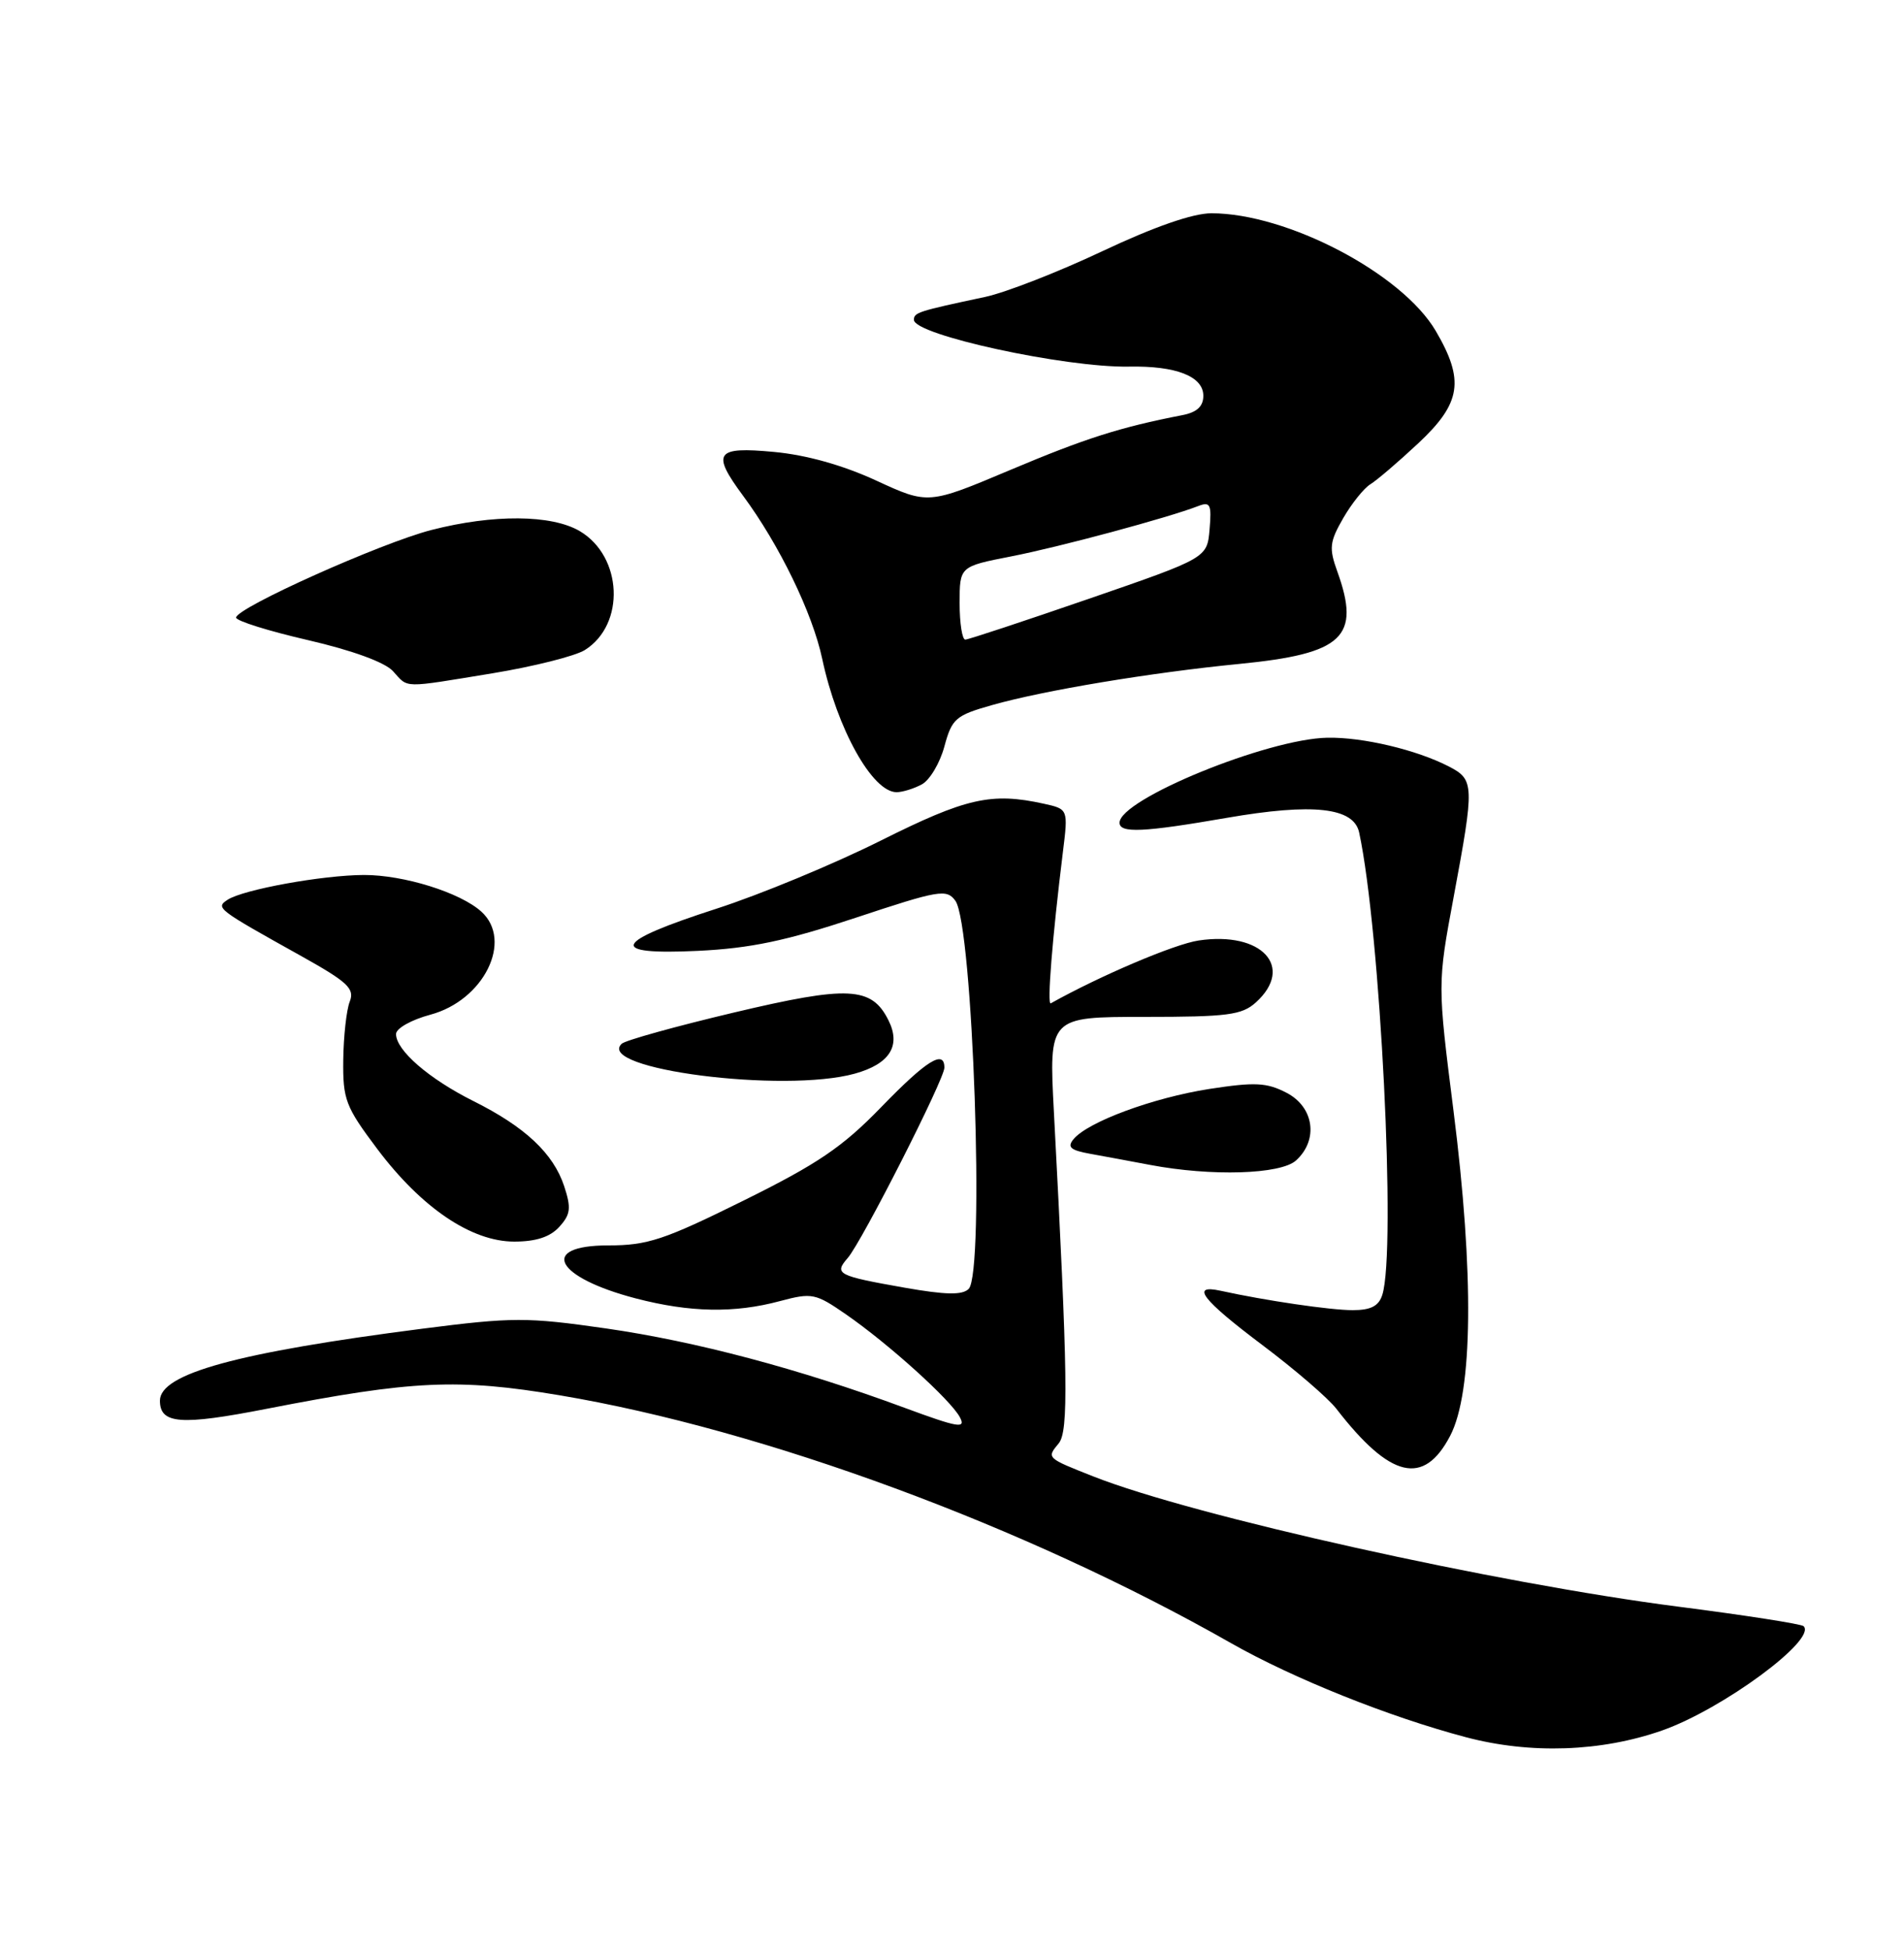 <?xml version="1.0" encoding="UTF-8" standalone="no"?>
<!DOCTYPE svg PUBLIC "-//W3C//DTD SVG 1.1//EN" "http://www.w3.org/Graphics/SVG/1.1/DTD/svg11.dtd" >
<svg xmlns="http://www.w3.org/2000/svg" xmlns:xlink="http://www.w3.org/1999/xlink" version="1.1" viewBox="0 0 250 256">
 <g >
 <path fill="currentColor"
d=" M 218.24 227.18 C 226.19 224.38 238.58 215.25 236.82 213.49 C 236.53 213.20 229.14 212.05 220.40 210.93 C 196.47 207.86 156.75 199.03 143.61 193.85 C 137.38 191.39 137.41 191.42 139.01 189.49 C 140.32 187.90 140.22 180.78 138.38 146.00 C 137.72 133.50 137.72 133.50 150.26 133.50 C 161.18 133.50 163.06 133.26 164.90 131.60 C 170.03 126.95 165.67 122.23 157.39 123.47 C 154.21 123.94 144.44 128.10 137.97 131.72 C 137.46 132.01 138.17 123.12 139.56 111.86 C 140.26 106.22 140.26 106.22 137.04 105.51 C 130.16 104.00 126.85 104.75 115.62 110.37 C 109.50 113.43 99.80 117.45 94.06 119.30 C 80.42 123.70 79.67 125.40 91.64 124.83 C 98.52 124.50 103.21 123.52 112.37 120.48 C 123.31 116.85 124.29 116.68 125.44 118.25 C 127.75 121.40 129.32 167.08 127.19 169.21 C 126.36 170.04 124.18 170.00 118.78 169.05 C 109.95 167.49 109.48 167.25 111.31 165.15 C 113.17 163.01 124.00 141.69 124.00 140.17 C 124.00 137.74 121.66 139.20 115.68 145.37 C 110.61 150.60 107.36 152.80 97.62 157.62 C 87.20 162.78 85.02 163.50 79.87 163.50 C 70.69 163.50 72.87 167.69 83.49 170.46 C 90.60 172.31 96.42 172.42 102.41 170.81 C 106.62 169.69 107.07 169.78 111.09 172.56 C 116.68 176.43 124.81 183.77 126.03 186.05 C 126.86 187.60 125.84 187.43 118.75 184.81 C 104.93 179.70 91.38 176.10 79.57 174.40 C 69.17 172.91 67.36 172.91 55.41 174.44 C 31.13 177.56 21.00 180.34 21.00 183.88 C 21.00 186.95 23.70 187.16 35.02 184.95 C 54.18 181.21 60.15 180.94 73.50 183.18 C 100.29 187.68 134.68 200.37 161.63 215.71 C 169.82 220.36 182.36 225.39 192.50 228.07 C 200.97 230.31 210.25 229.98 218.24 227.18 Z  M 190.41 188.50 C 193.40 182.78 193.56 167.24 190.85 145.84 C 188.74 129.18 188.74 129.18 190.87 117.75 C 193.61 103.03 193.59 102.36 190.25 100.63 C 186.01 98.44 178.94 96.76 174.29 96.85 C 166.42 96.99 147.00 104.94 147.00 108.01 C 147.00 109.41 150.13 109.27 161.08 107.37 C 172.41 105.41 177.75 106.00 178.46 109.29 C 181.25 122.26 183.35 164.16 181.50 169.99 C 181.04 171.46 179.99 172.00 177.62 172.00 C 174.69 172.00 166.18 170.75 160.25 169.45 C 156.25 168.58 157.84 170.63 165.75 176.58 C 170.01 179.78 174.39 183.55 175.47 184.95 C 182.55 194.10 186.94 195.14 190.41 188.50 Z  M 73.44 161.06 C 74.92 159.43 75.02 158.60 74.08 155.73 C 72.65 151.41 68.94 147.93 62.12 144.53 C 56.31 141.62 52.00 137.89 52.00 135.75 C 52.00 135.01 54.01 133.88 56.51 133.21 C 63.53 131.33 67.41 123.49 63.20 119.68 C 60.43 117.17 53.01 114.86 47.79 114.87 C 42.35 114.89 31.94 116.78 29.89 118.12 C 28.27 119.19 28.46 119.33 39.53 125.50 C 45.69 128.94 46.59 129.79 45.92 131.50 C 45.49 132.60 45.11 136.04 45.07 139.15 C 45.01 144.35 45.36 145.28 49.53 150.83 C 55.35 158.57 61.90 163.00 67.52 163.00 C 70.38 163.00 72.24 162.39 73.44 161.06 Z  M 170.17 152.35 C 173.15 149.65 172.54 145.33 168.92 143.46 C 166.32 142.11 164.77 142.04 158.79 142.96 C 151.42 144.11 142.85 147.27 140.96 149.55 C 140.09 150.60 140.55 151.01 143.18 151.48 C 145.00 151.81 148.53 152.46 151.00 152.93 C 159.06 154.46 168.14 154.18 170.17 152.35 Z  M 112.24 140.95 C 116.82 139.68 118.33 137.29 116.66 133.95 C 114.45 129.51 111.41 129.36 96.32 132.94 C 88.72 134.74 82.11 136.58 81.64 137.02 C 78.06 140.35 102.90 143.54 112.24 140.95 Z  M 121.03 102.98 C 122.08 102.42 123.41 100.18 124.00 98.00 C 124.99 94.34 125.46 93.92 130.28 92.56 C 137.05 90.64 151.09 88.30 162.73 87.16 C 176.38 85.82 178.70 83.64 175.59 75.02 C 174.48 71.95 174.58 71.13 176.37 68.02 C 177.49 66.08 179.10 64.08 179.94 63.57 C 180.79 63.05 183.62 60.63 186.24 58.18 C 191.86 52.92 192.32 49.93 188.52 43.45 C 184.10 35.91 169.02 28.00 159.06 28.00 C 156.63 28.00 151.57 29.76 144.76 32.97 C 138.96 35.71 132.03 38.41 129.36 38.98 C 120.52 40.86 120.00 41.03 120.00 41.99 C 120.00 43.97 139.87 48.28 148.23 48.13 C 154.43 48.01 158.00 49.41 158.00 51.96 C 158.00 53.35 157.16 54.13 155.25 54.50 C 147.06 56.09 142.49 57.55 132.69 61.68 C 121.88 66.24 121.88 66.24 115.05 63.09 C 110.67 61.07 105.86 59.72 101.61 59.33 C 93.96 58.61 93.38 59.42 97.55 65.06 C 102.32 71.50 106.68 80.48 107.96 86.50 C 109.92 95.70 114.55 104.00 117.72 104.00 C 118.50 104.00 119.99 103.54 121.03 102.98 Z  M 64.68 88.39 C 70.08 87.50 75.53 86.13 76.79 85.34 C 82.14 81.98 81.75 73.06 76.13 69.73 C 72.43 67.55 64.78 67.49 56.64 69.58 C 50.00 71.29 31.00 79.81 31.00 81.08 C 31.00 81.51 35.25 82.84 40.45 84.04 C 46.25 85.38 50.55 86.95 51.60 88.11 C 53.66 90.38 52.66 90.36 64.68 88.39 Z  M 126.00 79.18 C 126.00 74.37 126.00 74.37 132.75 73.05 C 139.11 71.81 153.31 67.99 157.32 66.44 C 158.91 65.82 159.10 66.21 158.82 69.49 C 158.50 73.25 158.50 73.25 143.00 78.60 C 134.47 81.54 127.16 83.96 126.75 83.97 C 126.34 83.99 126.00 81.83 126.00 79.18 Z "/>
</g>
</svg>